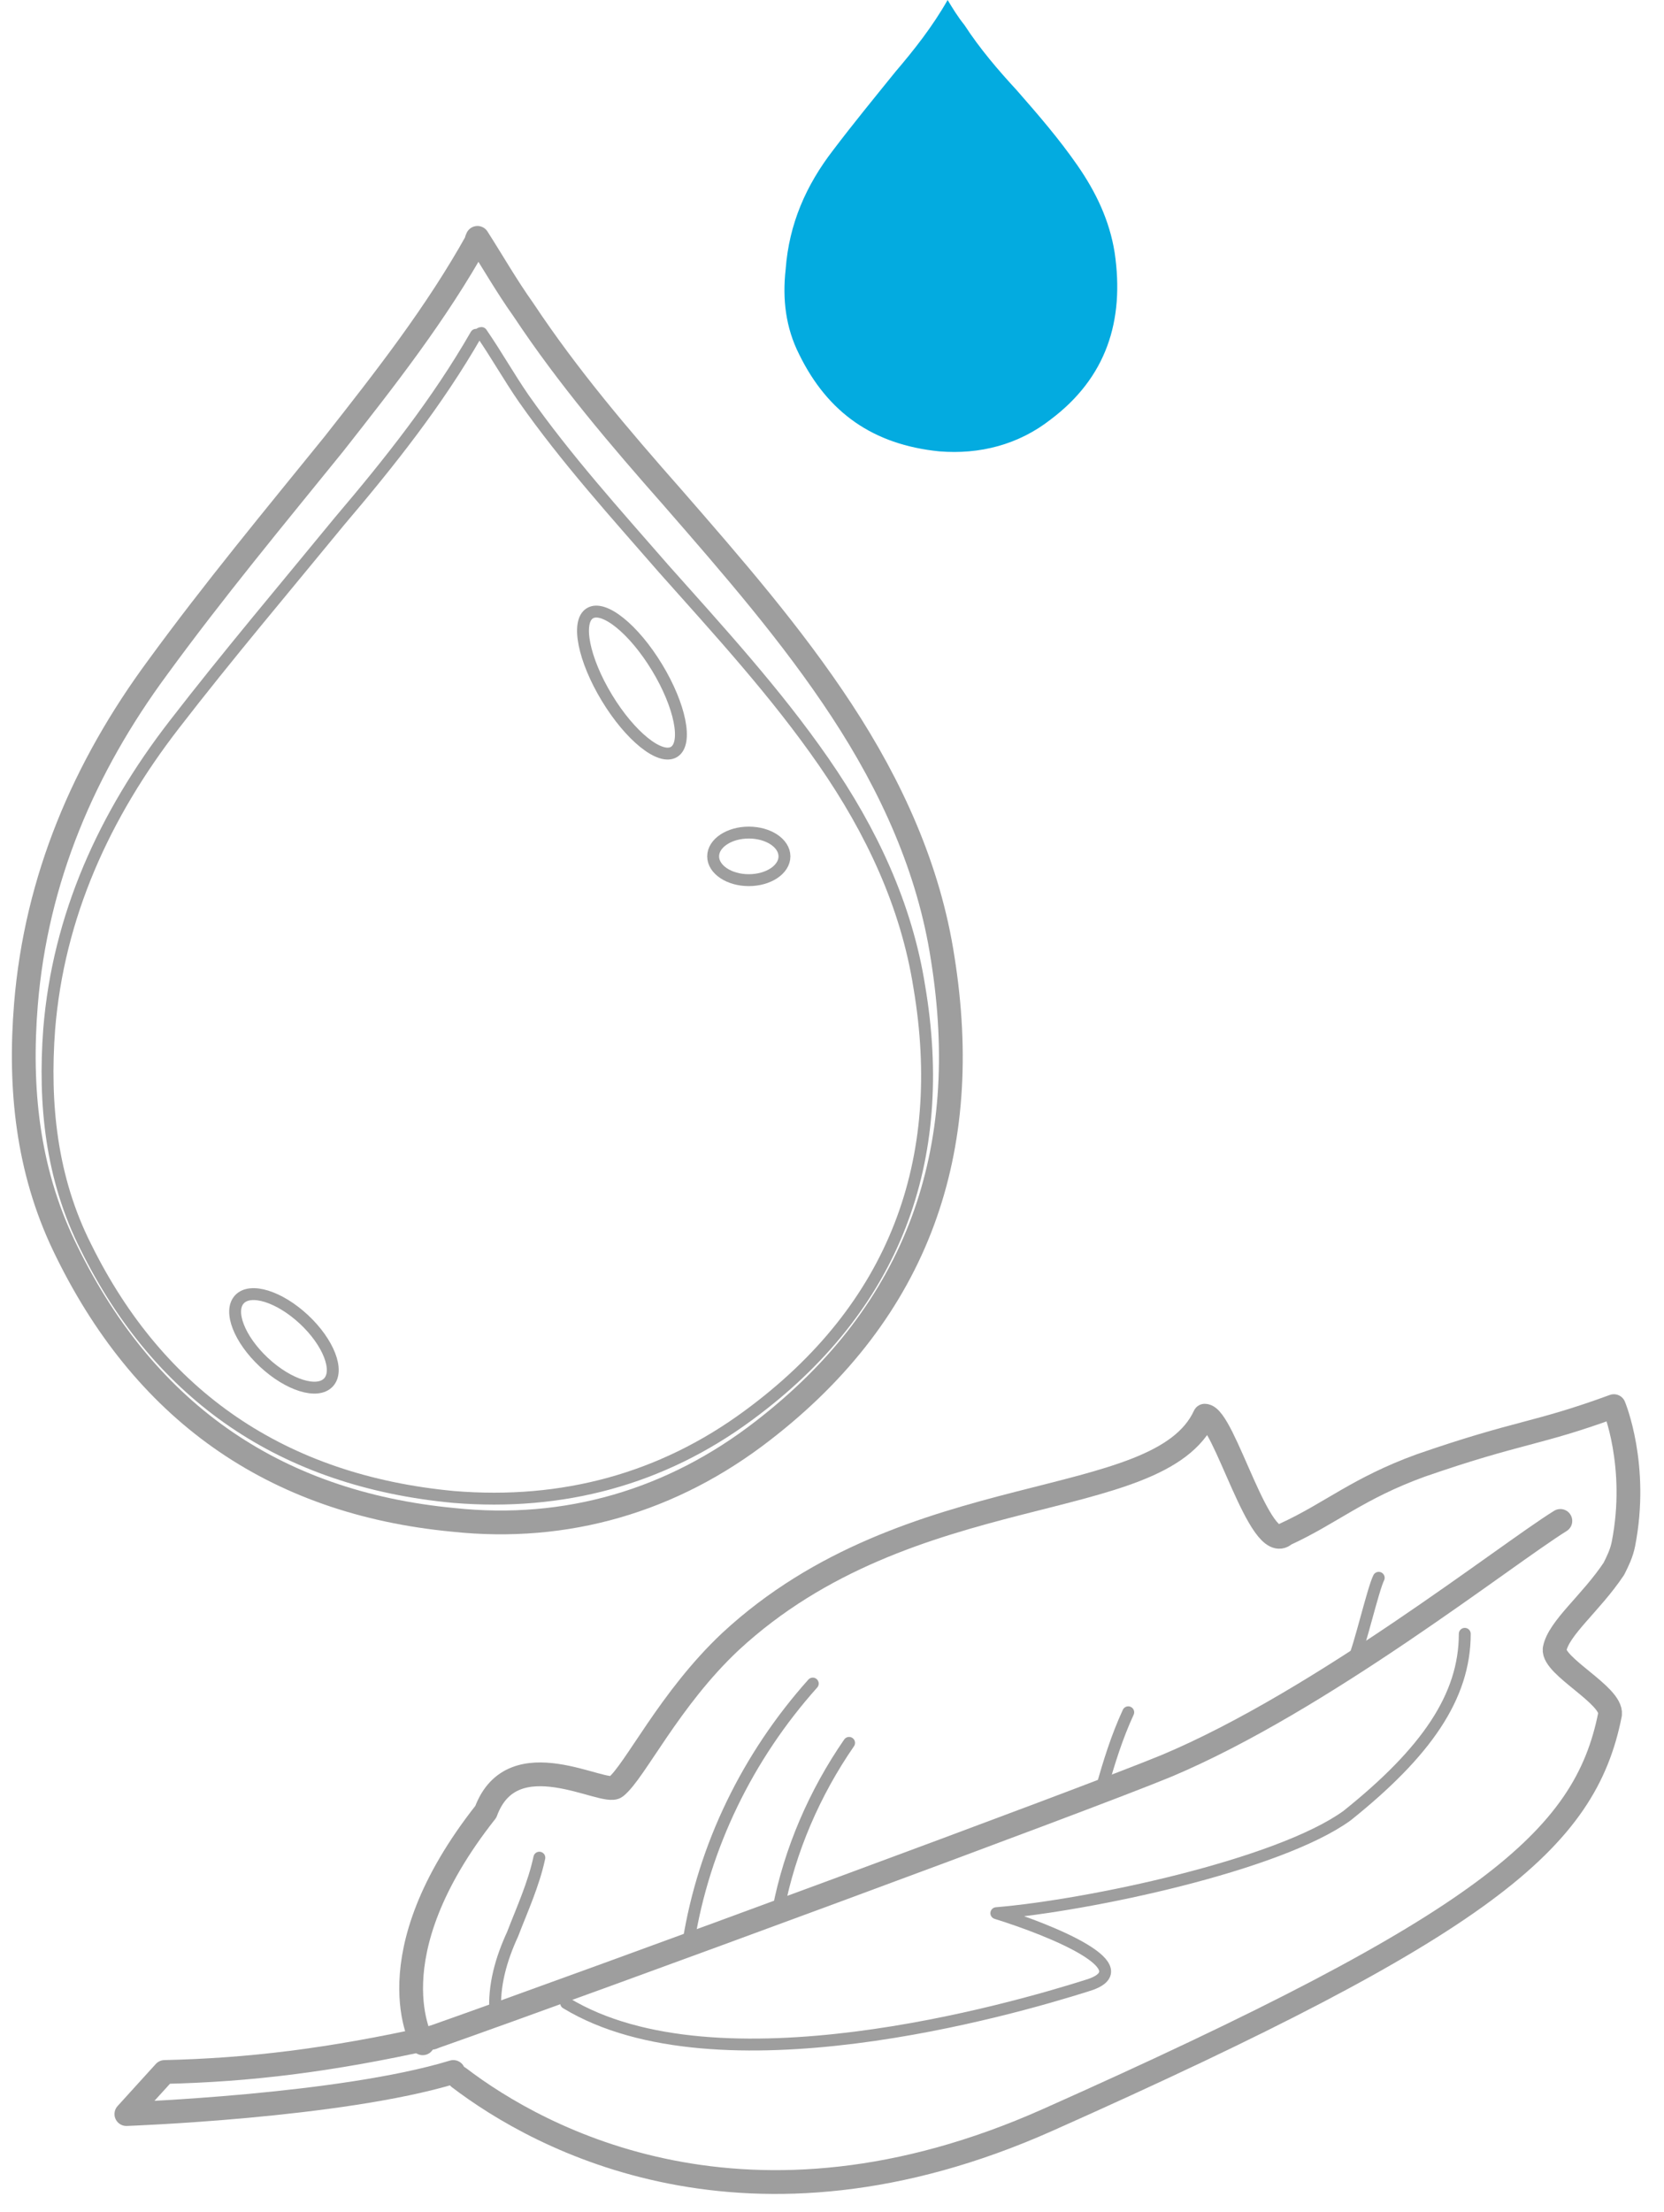 <svg width="70" height="93" viewBox="0 0 70 93" fill="none" xmlns="http://www.w3.org/2000/svg">
<path d="M20.085 10C20.732 11.011 21.308 12.023 22.027 13.034C23.898 15.852 26.056 18.38 28.287 20.909C30.805 23.798 33.323 26.688 35.409 29.867C37.496 33.046 39.078 36.513 39.654 40.27C40.949 48.361 38.647 55.08 32.1 60.137C28.287 63.099 23.826 64.399 19.078 63.893C11.451 63.171 5.983 59.27 2.674 52.334C1.163 49.156 0.803 45.76 1.091 42.221C1.523 36.947 3.537 32.251 6.631 28.061C9.005 24.81 11.523 21.776 14.041 18.669C16.2 15.924 18.358 13.179 20.085 10.072C20.013 10.072 20.085 10.072 20.085 10Z" stroke="#9E9E9E" stroke-linecap="round" stroke-linejoin="round"/>
<path d="M20.255 14C20.874 14.894 21.416 15.862 22.035 16.756C23.814 19.288 25.904 21.596 27.916 23.905C30.238 26.512 32.636 29.119 34.648 32.023C36.66 34.928 38.131 38.056 38.672 41.481C39.91 48.78 37.666 54.962 31.476 59.505C27.838 62.186 23.66 63.303 19.094 62.93C11.897 62.26 6.713 58.685 3.617 52.429C2.147 49.525 1.837 46.397 2.069 43.269C2.456 38.502 4.391 34.257 7.332 30.459C9.576 27.555 11.975 24.724 14.296 21.894C16.386 19.437 18.398 16.904 20.023 14.075C20.177 14.075 20.177 14 20.255 14Z" stroke="#9E9E9E" stroke-width="0.5" stroke-linecap="round" stroke-linejoin="round"/>
<path d="M39.864 0C40.077 0.351 40.289 0.703 40.573 1.054C41.212 2.038 41.993 2.951 42.773 3.795C43.696 4.849 44.547 5.833 45.328 6.957C46.109 8.081 46.676 9.276 46.889 10.611C47.315 13.492 46.534 15.882 44.193 17.639C42.844 18.693 41.212 19.114 39.509 18.974C36.741 18.693 34.825 17.358 33.619 14.898C33.051 13.774 32.909 12.579 33.051 11.314C33.193 9.417 33.903 7.8 35.038 6.325C35.89 5.2 36.812 4.076 37.664 3.022C38.444 2.108 39.225 1.124 39.864 0Z" fill="#03ABE0"/>
<path d="M31.5 37C32.328 37 33 36.552 33 36C33 35.448 32.328 35 31.5 35C30.672 35 30 35.448 30 36C30 36.552 30.672 37 31.5 37Z" stroke="#9E9E9E" stroke-width="0.5" stroke-linecap="round" stroke-linejoin="round"/>
<path d="M28.354 31.61C28.936 31.256 28.616 29.665 27.639 28.055C26.662 26.445 25.398 25.426 24.816 25.78C24.234 26.133 24.554 27.724 25.53 29.334C26.507 30.945 27.771 31.963 28.354 31.61Z" stroke="#9E9E9E" stroke-width="0.5" stroke-linecap="round" stroke-linejoin="round"/>
<path d="M13.818 58.114C14.282 57.616 13.82 56.431 12.786 55.466C11.752 54.502 10.537 54.123 10.072 54.621C9.608 55.12 10.069 56.305 11.104 57.27C12.138 58.234 13.353 58.613 13.818 58.114Z" stroke="#9E9E9E" stroke-width="0.5" stroke-linecap="round" stroke-linejoin="round"/>
<path d="M17.783 85.895C17.783 85.895 15.611 82.276 20.437 76.163C21.563 73.106 25.424 75.519 25.907 75.117C26.711 74.474 28.159 71.417 30.733 69.004C38.293 62.007 48.749 63.696 50.68 59.513C51.484 59.513 53.012 65.465 54.058 64.5C55.988 63.615 57.114 62.57 59.769 61.605C63.951 60.157 64.595 60.318 67.892 59.111C67.892 59.111 68.938 61.605 68.294 64.902C68.214 65.305 68.053 65.626 67.892 65.948C66.927 67.396 65.56 68.441 65.399 69.326C65.319 70.05 67.812 71.257 67.731 72.061C66.686 77.369 62.503 80.908 44.084 89.113C31.456 94.743 22.689 89.917 19.311 87.343" stroke="#9E9E9E" stroke-linecap="round" stroke-linejoin="round"/>
<path d="M18.185 85.654C13.842 86.619 10.463 87.021 6.924 87.102L5.316 88.871C5.316 88.871 14.324 88.55 19.07 87.102" stroke="#9E9E9E" stroke-linecap="round" stroke-linejoin="round"/>
<path d="M23.815 84.206C30.169 88.067 42.636 84.447 45.693 83.482C48.186 82.758 44.245 81.15 41.913 80.426C45.773 80.104 53.771 78.418 56.666 76.327C59.999 73.66 61.619 71.322 61.619 68.683" stroke="#9E9E9E" stroke-width="0.5" stroke-linecap="round" stroke-linejoin="round"/>
<path d="M65.64 63.937C63.308 65.385 55.586 71.498 49.071 74.233C45.773 75.6 25.263 83.161 18.185 85.654" stroke="#9E9E9E" stroke-linecap="round" stroke-linejoin="round"/>
<path d="M20.839 84.608C20.759 83.482 21.08 82.356 21.563 81.311C21.965 80.265 22.448 79.219 22.689 78.093" stroke="#9E9E9E" stroke-width="0.5" stroke-linecap="round" stroke-linejoin="round"/>
<path d="M28.963 81.632C29.607 77.611 31.456 73.831 34.191 70.774" stroke="#9E9E9E" stroke-width="0.5" stroke-linecap="round" stroke-linejoin="round"/>
<path d="M32.743 80.265C33.226 77.772 34.272 75.359 35.719 73.267" stroke="#9E9E9E" stroke-width="0.5" stroke-linecap="round" stroke-linejoin="round"/>
<path d="M46.336 75.198C46.658 74.072 46.98 73.026 47.462 71.981" stroke="#9E9E9E" stroke-width="0.5" stroke-linecap="round" stroke-linejoin="round"/>
<path d="M56.953 69.728C57.195 69.246 57.758 66.811 57.999 66.328" stroke="#9E9E9E" stroke-width="0.5" stroke-linecap="round" stroke-linejoin="round"/>
</svg>
